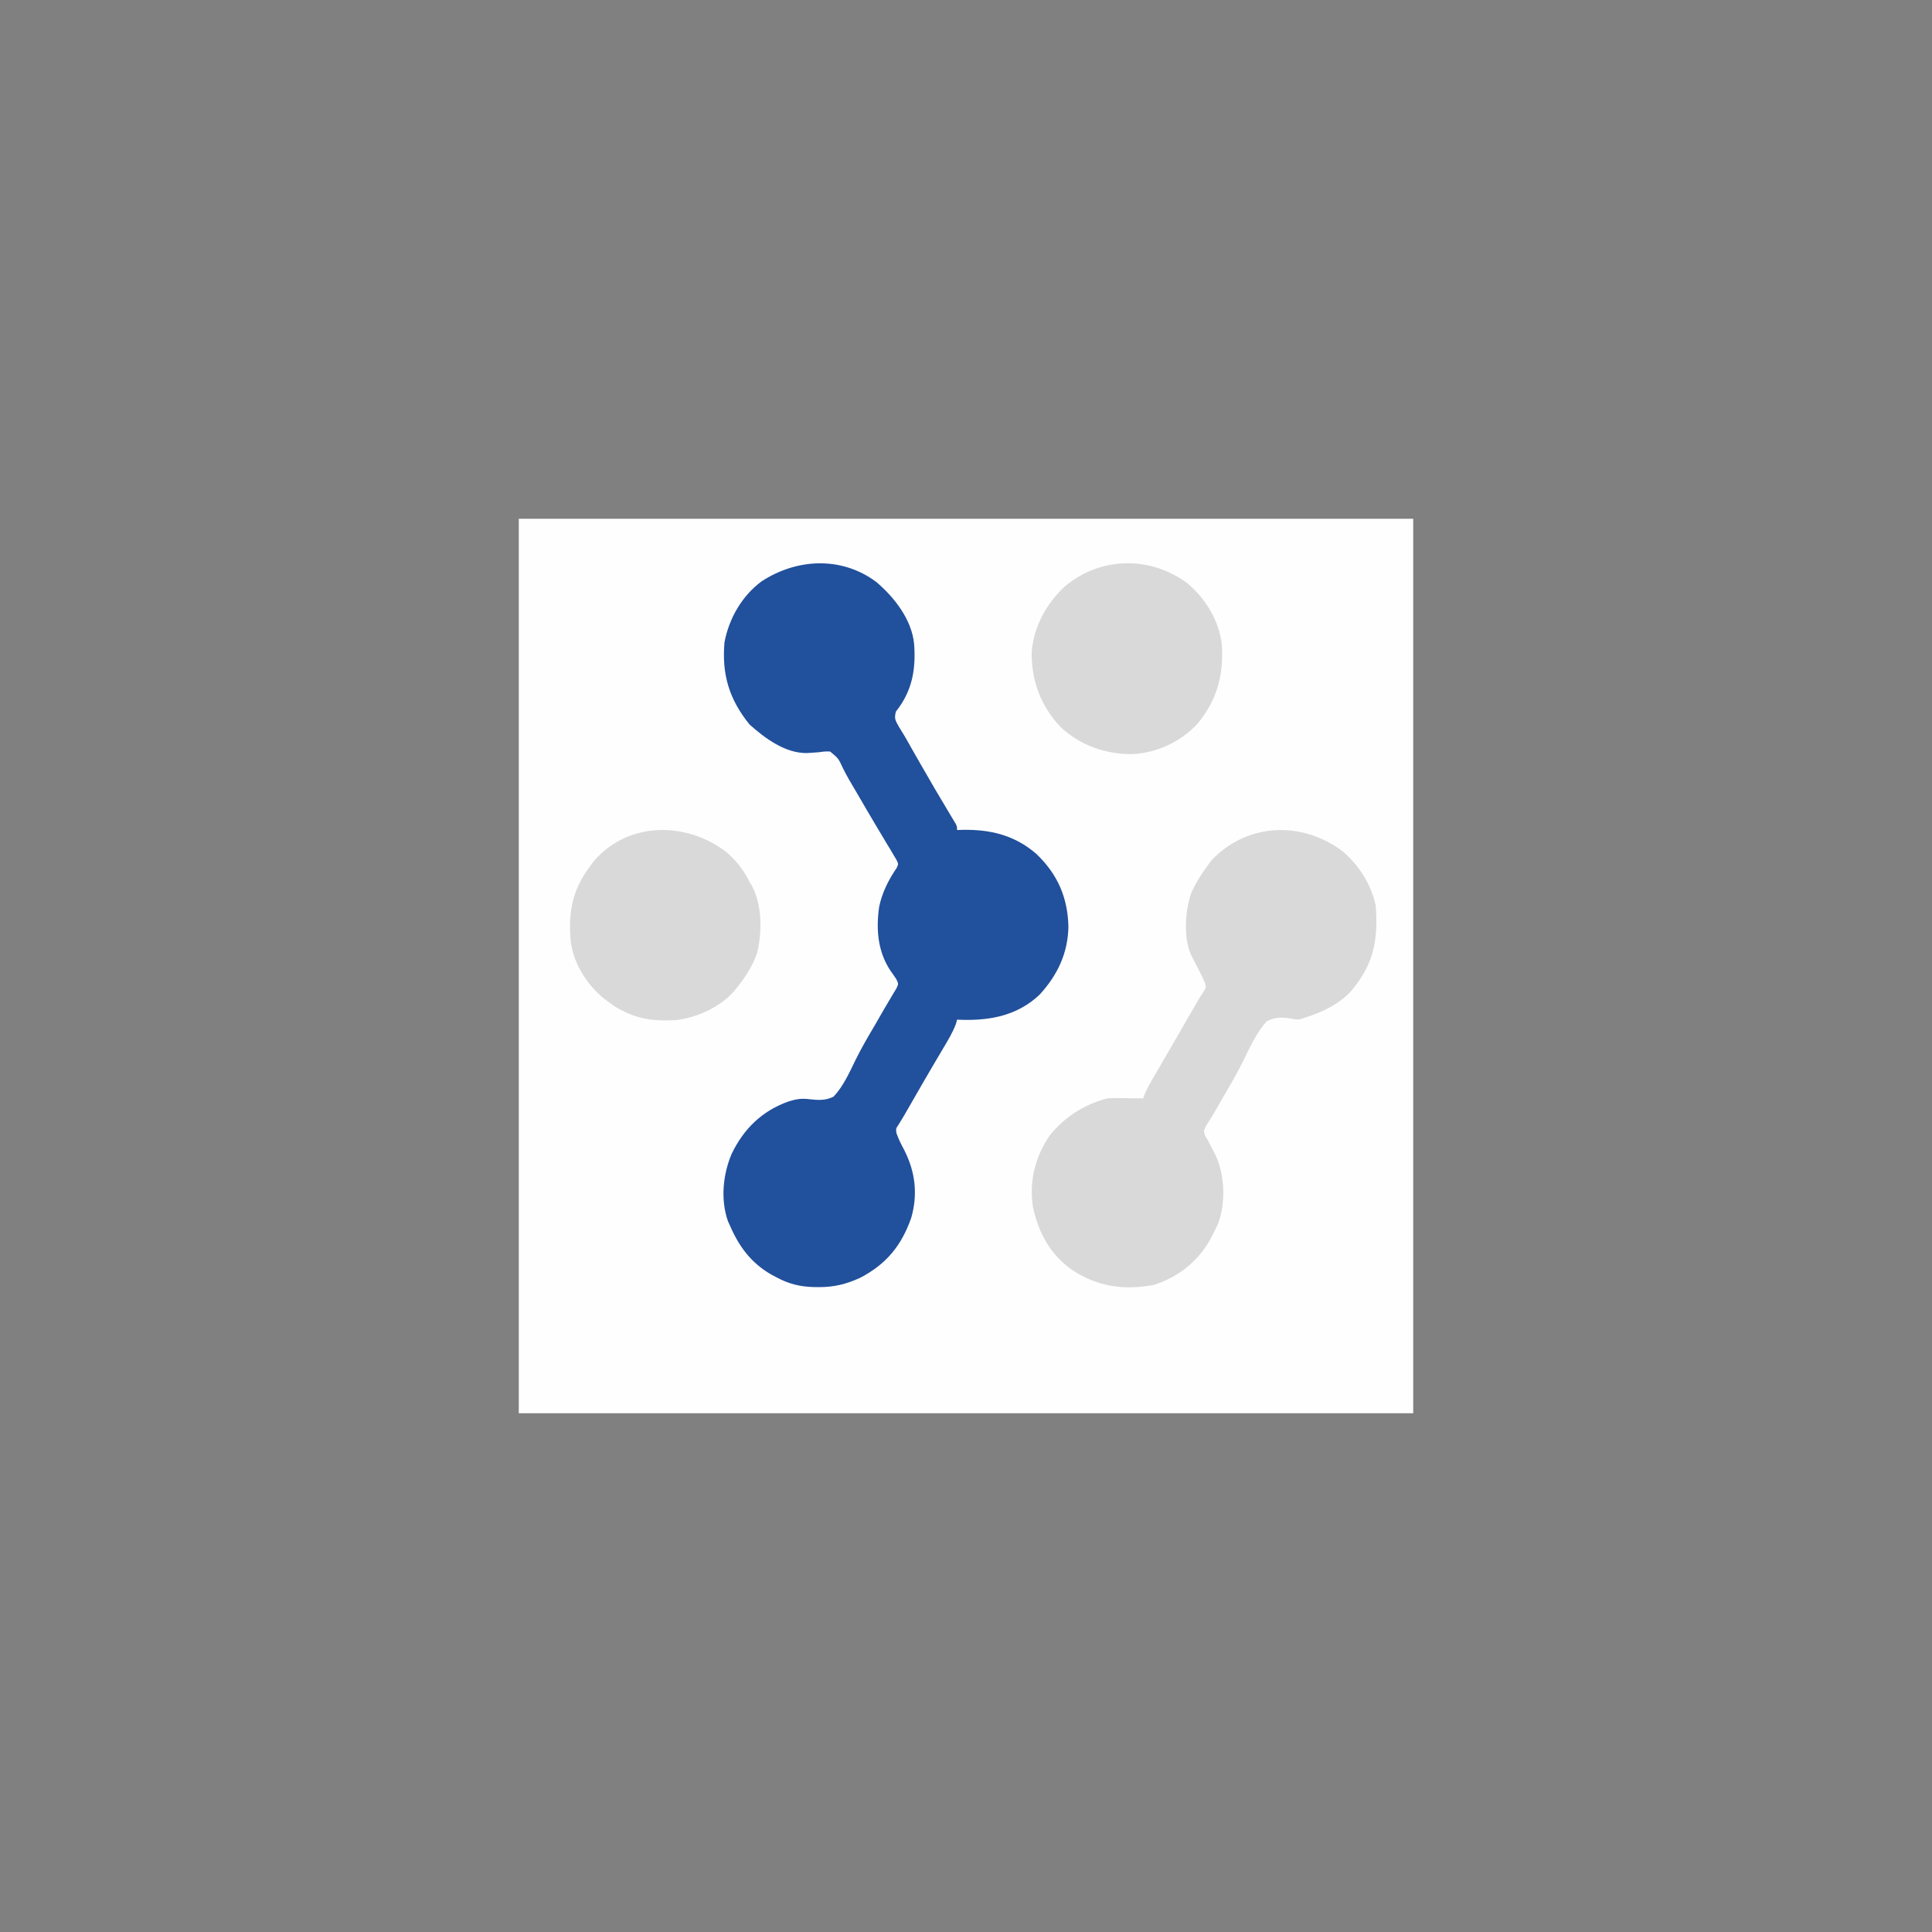 <?xml version="1.0" encoding="UTF-8" standalone="no" ?>
<!DOCTYPE svg PUBLIC "-//W3C//DTD SVG 1.1//EN" "http://www.w3.org/Graphics/SVG/1.1/DTD/svg11.dtd">
<svg xmlns="http://www.w3.org/2000/svg" xmlns:xlink="http://www.w3.org/1999/xlink" version="1.1" width="80" height="80" viewBox="0 0 1080 1080" xml:space="preserve">
<rect x="0" y="0" width="1080" height="1080" fill="#808080" stroke="none"/>
<desc>Created with Fabric.js 5.2.4</desc>
<defs>
</defs>
<g transform="matrix(1 0 0 1 540 540)" id="55366aa3-70ec-4a40-8d17-1285d48b11b3"  >
<rect style="stroke: none; stroke-width: 1; stroke-dasharray: none; stroke-linecap: butt; stroke-dashoffset: 0; stroke-linejoin: miter; stroke-miterlimit: 4; fill: rgb(255,255,255); fill-rule: nonzero; opacity: 1; visibility: hidden;" vector-effect="non-scaling-stroke"  x="-540" y="-540" rx="0" ry="0" width="1080" height="1080" />
</g>
<g transform="matrix(1 0 0 1 540 540)" id="2af2a31d-a2af-4784-96fc-516e23972552"  >
</g>
<g transform="matrix(1 0 0 1 540 540)"  >
<g style="" vector-effect="non-scaling-stroke"   >
		<g transform="matrix(1 0 0 1 0 0)"  >
<path style="stroke: none; stroke-width: 1; stroke-dasharray: none; stroke-linecap: butt; stroke-dashoffset: 0; stroke-linejoin: miter; stroke-miterlimit: 4; fill: rgb(254,254,254); fill-rule: nonzero; opacity: 1;" vector-effect="non-scaling-stroke"  transform=" translate(-250, -250)" d="M 0 0 C 165 0 330 0 500 0 C 500 165 500 330 500 500 C 335 500 170 500 0 500 C 0 335 0 170 0 0 Z" stroke-linecap="round" />
</g>
		<g transform="matrix(1 0 0 1 -39.16 -22.8)"  >
<path style="stroke: none; stroke-width: 1; stroke-dasharray: none; stroke-linecap: butt; stroke-dashoffset: 0; stroke-linejoin: miter; stroke-miterlimit: 4; fill: rgb(33,80,156); fill-rule: nonzero; opacity: 1;" vector-effect="non-scaling-stroke"  transform=" translate(-11.09, -191.95)" d="M 0 0 C 10.132 8.541 19.928 21.026 21.25 34.75 C 22.314 49.12 20.135 61.116 11.055 72.543 C 10.065 76.486 10.706 77.281 12.598 80.781 C 13.802 82.779 15.02 84.768 16.25 86.75 C 17.467 88.888 18.677 91.03 19.879 93.176 C 21.189 95.472 22.5 97.768 23.812 100.062 C 24.155 100.663 24.498 101.264 24.852 101.883 C 30.273 111.378 35.787 120.813 41.44 130.173 C 41.944 131.016 42.449 131.858 42.969 132.727 C 43.412 133.46 43.854 134.193 44.311 134.948 C 45.25 136.75 45.25 136.75 45.25 138.75 C 46.194 138.715 47.137 138.68 48.109 138.645 C 63.759 138.315 77.498 141.595 89.625 152.125 C 101.455 163.482 107.146 176.45 107.5 192.875 C 107.195 207.674 101.348 219.943 91.375 230.789 C 79.347 242.166 64.505 245.213 48.582 244.855 C 47.482 244.821 46.383 244.786 45.25 244.75 C 45.048 245.518 44.845 246.287 44.637 247.078 C 42.687 252.24 39.884 256.771 37.062 261.5 C 35.801 263.636 34.541 265.773 33.281 267.91 C 32.624 269.023 31.966 270.135 31.289 271.282 C 27.836 277.141 24.454 283.042 21.062 288.938 C 19.819 291.098 18.576 293.258 17.332 295.418 C 16.808 296.328 16.285 297.239 15.745 298.177 C 14.715 299.95 13.648 301.701 12.551 303.434 C 11.037 305.655 11.037 305.655 11.348 308.137 C 12.492 311.45 14.044 314.479 15.688 317.562 C 21.894 329.737 23.439 342.246 19.625 355.562 C 14.166 371.073 5.759 381.351 -8.812 389 C -16.556 392.548 -23.449 394.312 -32 394.25 C -32.92 394.244 -33.84 394.239 -34.789 394.233 C -42.564 394.03 -48.864 392.466 -55.75 388.75 C -56.712 388.242 -57.673 387.734 -58.664 387.211 C -69.963 380.643 -76.633 371.612 -81.75 359.75 C -82.112 358.952 -82.474 358.154 -82.848 357.332 C -87.05 345.307 -85.625 331.283 -80.75 319.75 C -73.935 305.637 -63.632 295.607 -48.688 290.375 C -44.691 289.142 -41.555 288.662 -37.449 289.203 C -32.553 289.743 -28.229 290.091 -23.75 287.75 C -18.302 281.934 -14.991 274.441 -11.526 267.334 C -8.253 260.624 -4.478 254.24 -0.688 247.812 C 1.082 244.768 2.841 241.719 4.581 238.658 C 5.726 236.663 6.899 234.685 8.096 232.721 C 8.668 231.755 9.239 230.789 9.828 229.793 C 10.349 228.936 10.87 228.079 11.407 227.196 C 12.539 224.733 12.539 224.733 11.358 222.214 C 10.334 220.617 9.249 219.059 8.129 217.527 C 0.873 206.802 -0.121 194.022 1.727 181.527 C 3.426 173.594 6.92 166.604 11.5 159.929 C 12.528 157.695 12.528 157.695 11.322 155.29 C 10.772 154.374 10.223 153.459 9.656 152.516 C 8.739 150.959 8.739 150.959 7.803 149.372 C 7.125 148.259 6.448 147.146 5.75 146 C 5.059 144.839 4.37 143.678 3.682 142.515 C 2.258 140.113 0.825 137.715 -0.613 135.321 C -3.882 129.872 -7.059 124.37 -10.25 118.875 C -11.869 116.101 -13.489 113.329 -15.133 110.569 C -16.292 108.549 -17.382 106.489 -18.425 104.407 C -21.056 98.704 -21.056 98.704 -25.687 94.868 C -27.862 94.706 -29.724 94.896 -31.875 95.25 C -33.379 95.37 -34.884 95.476 -36.391 95.566 C -37.498 95.64 -37.498 95.64 -38.627 95.715 C -50.76 95.913 -62.139 87.467 -70.75 79.75 C -82.091 65.749 -86.342 51.783 -84.75 33.75 C -82.204 20.422 -75.021 7.888 -64.039 -0.262 C -44.411 -13.087 -19.4 -14.416 0 0 Z" stroke-linecap="round" />
</g>
		<g transform="matrix(1 0 0 1 133.09 51.81)"  >
<path style="stroke: none; stroke-width: 1; stroke-dasharray: none; stroke-linecap: butt; stroke-dashoffset: 0; stroke-linejoin: miter; stroke-miterlimit: 4; fill: rgb(217,217,217); fill-rule: nonzero; opacity: 1;" vector-effect="non-scaling-stroke"  transform=" translate(77.2, -116.1)" d="M 0 0 C 9.124 7.516 16.191 18.643 18.703 30.293 C 20.274 49.507 17.681 63.265 5.051 78.254 C -2.142 86.005 -11.337 90.19 -21.297 93.293 C -21.903 93.517 -22.509 93.742 -23.133 93.973 C -25.297 94.293 -25.297 94.293 -28.844 93.625 C -33.751 92.862 -37.874 92.801 -42.297 95.293 C -47.973 101.656 -51.578 109.77 -55.328 117.374 C -58.749 124.309 -62.629 130.943 -66.547 137.605 C -68.309 140.649 -70.067 143.695 -71.811 146.749 C -72.728 148.32 -73.677 149.874 -74.674 151.396 C -75.998 153.363 -75.998 153.363 -77.297 156.293 C -76.857 158.946 -76.857 158.946 -75.297 161.293 C -74.823 162.239 -74.348 163.185 -73.859 164.16 C -72.82 166.161 -71.778 168.161 -70.734 170.16 C -65.512 181.541 -65.053 196.694 -69.422 208.48 C -70.327 210.443 -71.283 212.384 -72.297 214.293 C -72.754 215.193 -73.212 216.093 -73.684 217.02 C -80.491 229.366 -92.067 238.565 -105.602 242.629 C -122.367 245.642 -136.837 243.545 -151.109 234.105 C -163.16 225.581 -169.621 213.606 -172.785 199.379 C -175.176 184.96 -171.659 170.73 -163.289 158.75 C -155.155 148.717 -143.89 141.479 -131.297 138.293 C -127.833 138.067 -124.391 138.104 -120.922 138.168 C -119.995 138.177 -119.068 138.186 -118.113 138.195 C -115.841 138.219 -113.569 138.252 -111.297 138.293 C -111.028 137.576 -110.759 136.86 -110.481 136.122 C -109.287 133.27 -107.902 130.702 -106.348 128.031 C -105.457 126.494 -105.457 126.494 -104.548 124.927 C -103.588 123.283 -103.588 123.283 -102.609 121.605 C -101.602 119.871 -100.596 118.136 -99.589 116.402 C -98.538 114.592 -97.486 112.783 -96.434 110.974 C -94.306 107.311 -92.188 103.643 -90.074 99.973 C -89.564 99.087 -89.564 99.087 -89.044 98.184 C -88.045 96.45 -87.046 94.715 -86.047 92.98 C -84.813 90.838 -83.579 88.696 -82.344 86.555 C -81.827 85.657 -81.309 84.76 -80.776 83.835 C -79.761 82.09 -78.679 80.383 -77.544 78.714 C -76.094 76.435 -76.094 76.435 -76.496 74.215 C -77.303 72.278 -78.143 70.406 -79.109 68.543 C -79.463 67.852 -79.816 67.161 -80.18 66.449 C -80.548 65.738 -80.917 65.026 -81.297 64.293 C -82.03 62.878 -82.759 61.462 -83.484 60.043 C -83.808 59.419 -84.131 58.795 -84.465 58.152 C -88.871 48.305 -87.843 32.887 -84.172 22.98 C -81.739 17.716 -78.796 12.911 -75.297 8.293 C -74.554 7.262 -73.812 6.23 -73.047 5.168 C -53 -15.791 -22.731 -16.893 0 0 Z" stroke-linecap="round" />
</g>
		<g transform="matrix(1 0 0 1 89.95 -171.8)"  >
<path style="stroke: none; stroke-width: 1; stroke-dasharray: none; stroke-linecap: butt; stroke-dashoffset: 0; stroke-linejoin: miter; stroke-miterlimit: 4; fill: rgb(217,217,217); fill-rule: nonzero; opacity: 1;" vector-effect="non-scaling-stroke"  transform=" translate(33.78, -42.19)" d="M 0 0 C 10.238 8.658 17.525 20.594 19.27 33.996 C 20.343 51.328 16.81 65.068 5.582 78.684 C -3.796 88.717 -17.035 94.886 -30.774 95.537 C -45.797 95.697 -60.021 90.57 -71.043 80.246 C -82.031 68.39 -87.158 54.549 -87.012 38.504 C -85.87 24.266 -78.944 11.688 -68.73 1.996 C -48.711 -14.873 -21.092 -15.479 0 0 Z" stroke-linecap="round" />
</g>
		<g transform="matrix(1 0 0 1 -168.13 -22.8)"  >
<path style="stroke: none; stroke-width: 1; stroke-dasharray: none; stroke-linecap: butt; stroke-dashoffset: 0; stroke-linejoin: miter; stroke-miterlimit: 4; fill: rgb(217,217,217); fill-rule: nonzero; opacity: 1;" vector-effect="non-scaling-stroke"  transform=" translate(33.83, -41.17)" d="M 0 0 C 5.891 4.985 9.846 10.1 13.305 16.965 C 13.791 17.776 14.277 18.586 14.777 19.422 C 20.394 30.108 20.403 45.461 17.418 57.055 C 14.902 64.085 11.01 70.198 6.305 75.965 C 5.756 76.662 5.206 77.36 4.641 78.078 C -3.143 86.907 -16.218 92.968 -27.896 94.196 C -38.743 94.861 -47.884 94.054 -57.695 88.965 C -58.428 88.592 -59.16 88.22 -59.914 87.836 C -61.967 86.667 -63.811 85.39 -65.695 83.965 C -66.896 83.062 -66.896 83.062 -68.121 82.141 C -77.806 74.19 -85.114 62.554 -86.695 49.965 C -88.062 33.831 -85.72 21.092 -75.695 7.965 C -75.079 7.14 -74.463 6.315 -73.828 5.465 C -54.747 -16.901 -22.363 -16.886 0 0 Z" stroke-linecap="round" />
</g>
</g>
</g>
</svg>